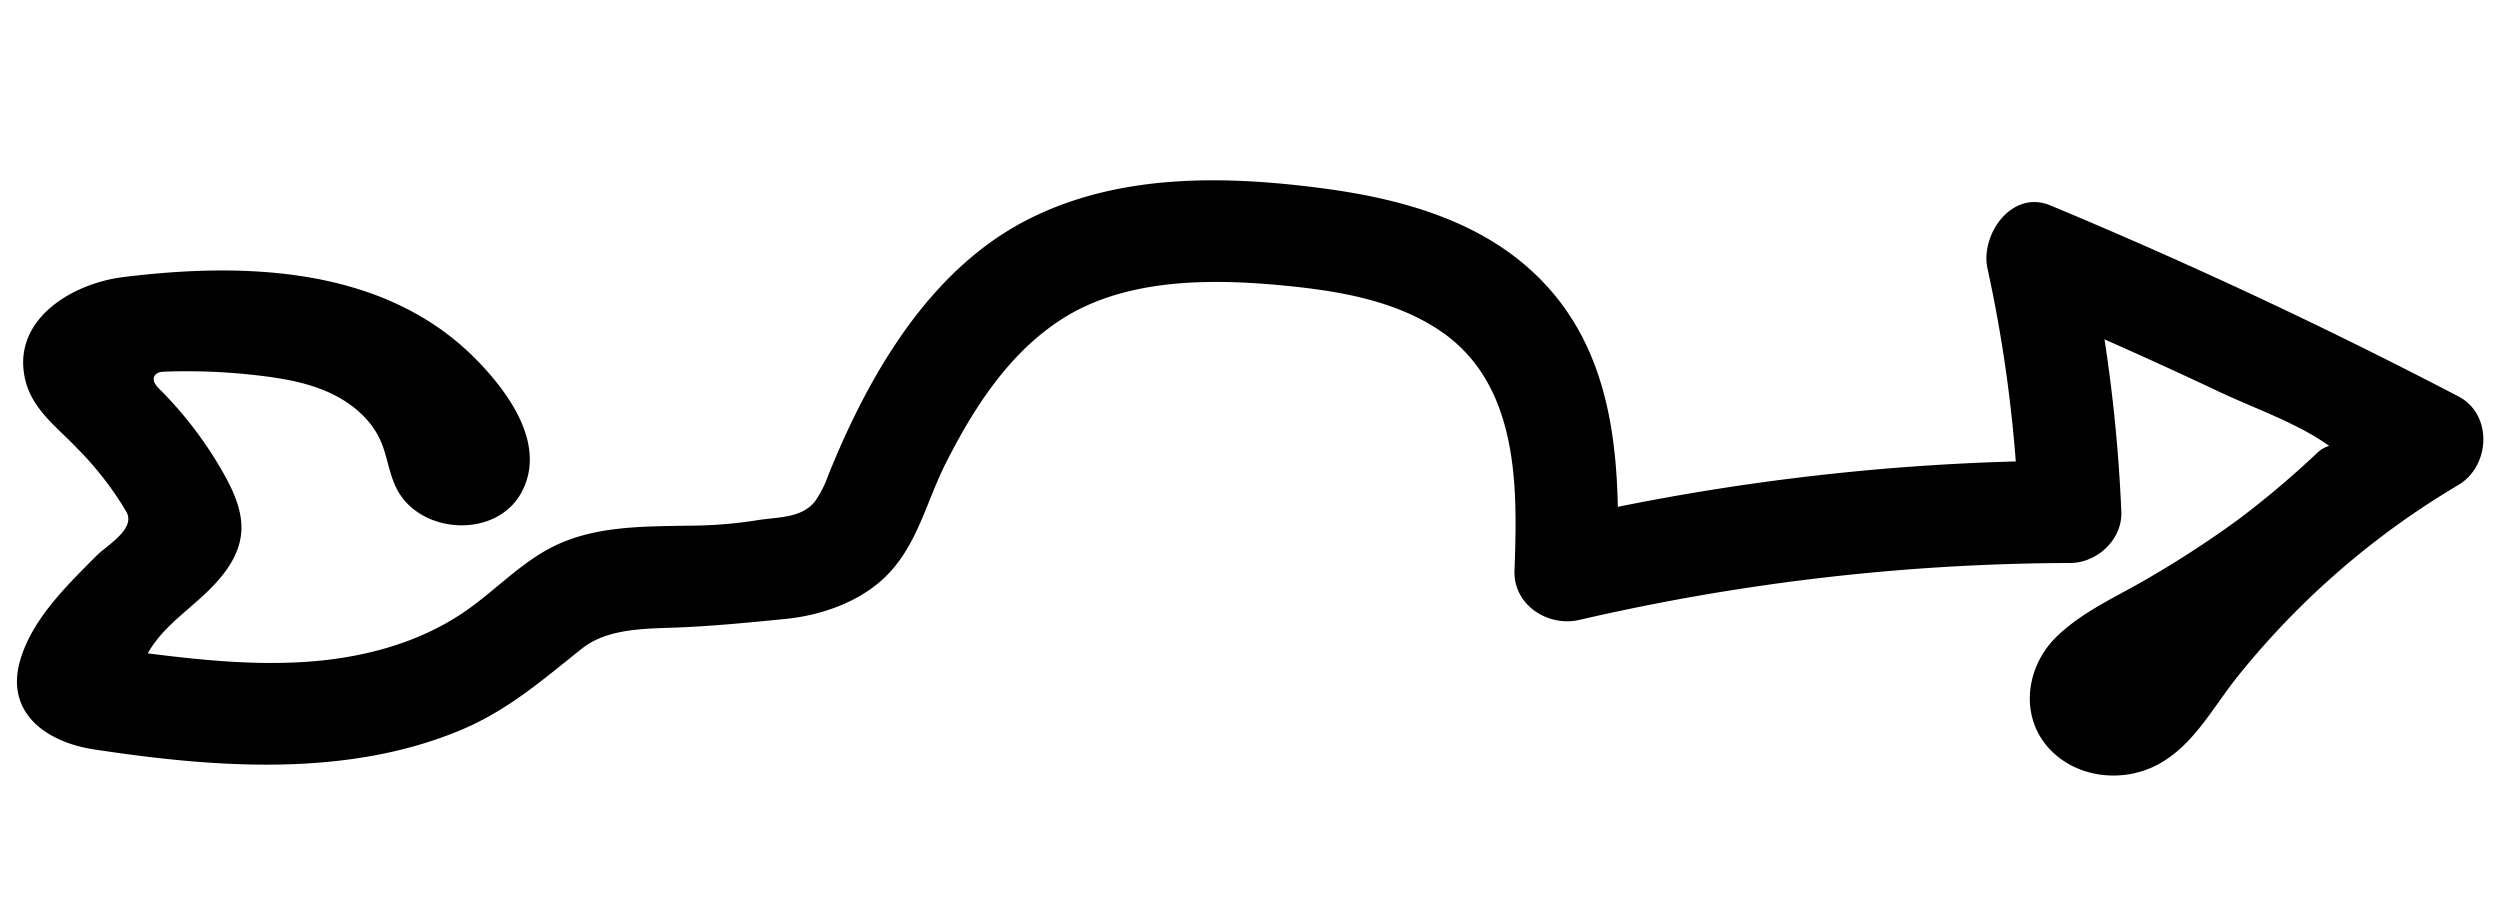 <svg id="Layer_1" data-name="Layer 1" xmlns="http://www.w3.org/2000/svg" viewBox="0 0 649.57 235.39"><path d="M638.77,103q-51.93-27.08-106-49.62C522.7,49.16,514.49,61,516.41,69.77a366.36,366.36,0,0,1,7.35,50.12,606.08,606.08,0,0,0-103.41,11.8C420,113,417.1,94.1,405.7,78.91c-15.11-20.15-39.29-27.09-63.2-30.13-25.25-3.23-52.16-3.56-75.4,8.24-25.78,13.1-41.48,40.64-51.92,66.51a27.52,27.52,0,0,1-3.36,6.65c-3.53,4.59-9.94,4.12-15.13,5A114.41,114.41,0,0,1,179,136.58c-11.8.24-24.21,0-35.06,5.33-8.53,4.2-15.13,11.42-22.94,16.83-11.68,8.1-25.9,12-40.07,13.12s-28.42-.31-42.53-2.1c3.26-5.9,8.89-10,13.9-14.55s9.81-10.08,10.38-16.8c.44-5.29-1.82-10.43-4.41-15.07A100.65,100.65,0,0,0,41.44,101.1c-.9-.89-1.89-2.12-1.36-3.27S41.89,96.6,43,96.56a157.9,157.9,0,0,1,25.44,1.16c6,.76,12.1,1.9,17.59,4.51S96.47,109,98.92,114.6c1.73,4,2.16,8.41,4.09,12.27,6,12,25.86,13.23,32.45,1.13,6.71-12.31-3.3-26-11.67-34.53C100,69.2,63.59,68.07,32,72,18.48,73.68,2.68,83.29,6.64,99c1.88,7.46,8.29,12.11,13.34,17.41A84.4,84.4,0,0,1,32.85,133c2.49,4.44-5.11,8.7-7.77,11.39-7.65,7.7-16.53,16.23-19.76,26.91-4.19,13.83,6.69,21.52,19,23.4,31.1,4.74,65.5,7.44,95.23-4.94,12.36-5.14,21.29-13,31.61-21.21,6.56-5.23,16.12-5.19,24.19-5.48,9.75-.36,19.25-1.32,28.89-2.27,8.76-.88,18.17-4.09,24.81-10,9.1-8.11,11.39-19.91,16.63-30.33C253,106,262.2,91.57,276.18,82.73c16.33-10.32,37.93-10.36,56.58-8.61,14.23,1.33,29.7,3.73,41.82,12.1,14.95,10.33,18.65,27.74,19.14,44.93.16,5.7,0,11.39-.21,17.08-.33,9,8.74,14.72,16.85,12.84a573,573,0,0,1,127.5-14.79c7,0,13.62-6.08,13.32-13.31a407.3,407.3,0,0,0-4.37-44.79q14.9,6.57,29.62,13.53c9.26,4.38,20.45,8.19,28.76,14.14a7.49,7.49,0,0,0-3.14,1.85,243.38,243.38,0,0,1-20.58,17.36,269.16,269.16,0,0,1-24.94,16.12c-7.91,4.51-16.51,8.38-22.92,15-7.49,8-8.75,20.62-.73,28.79,7.21,7.34,19,8.41,27.82,3.66,9.16-4.9,14.21-14.7,20.46-22.56A211.82,211.82,0,0,1,638.77,126C647,121.11,647.79,107.72,638.77,103Z"/></svg>